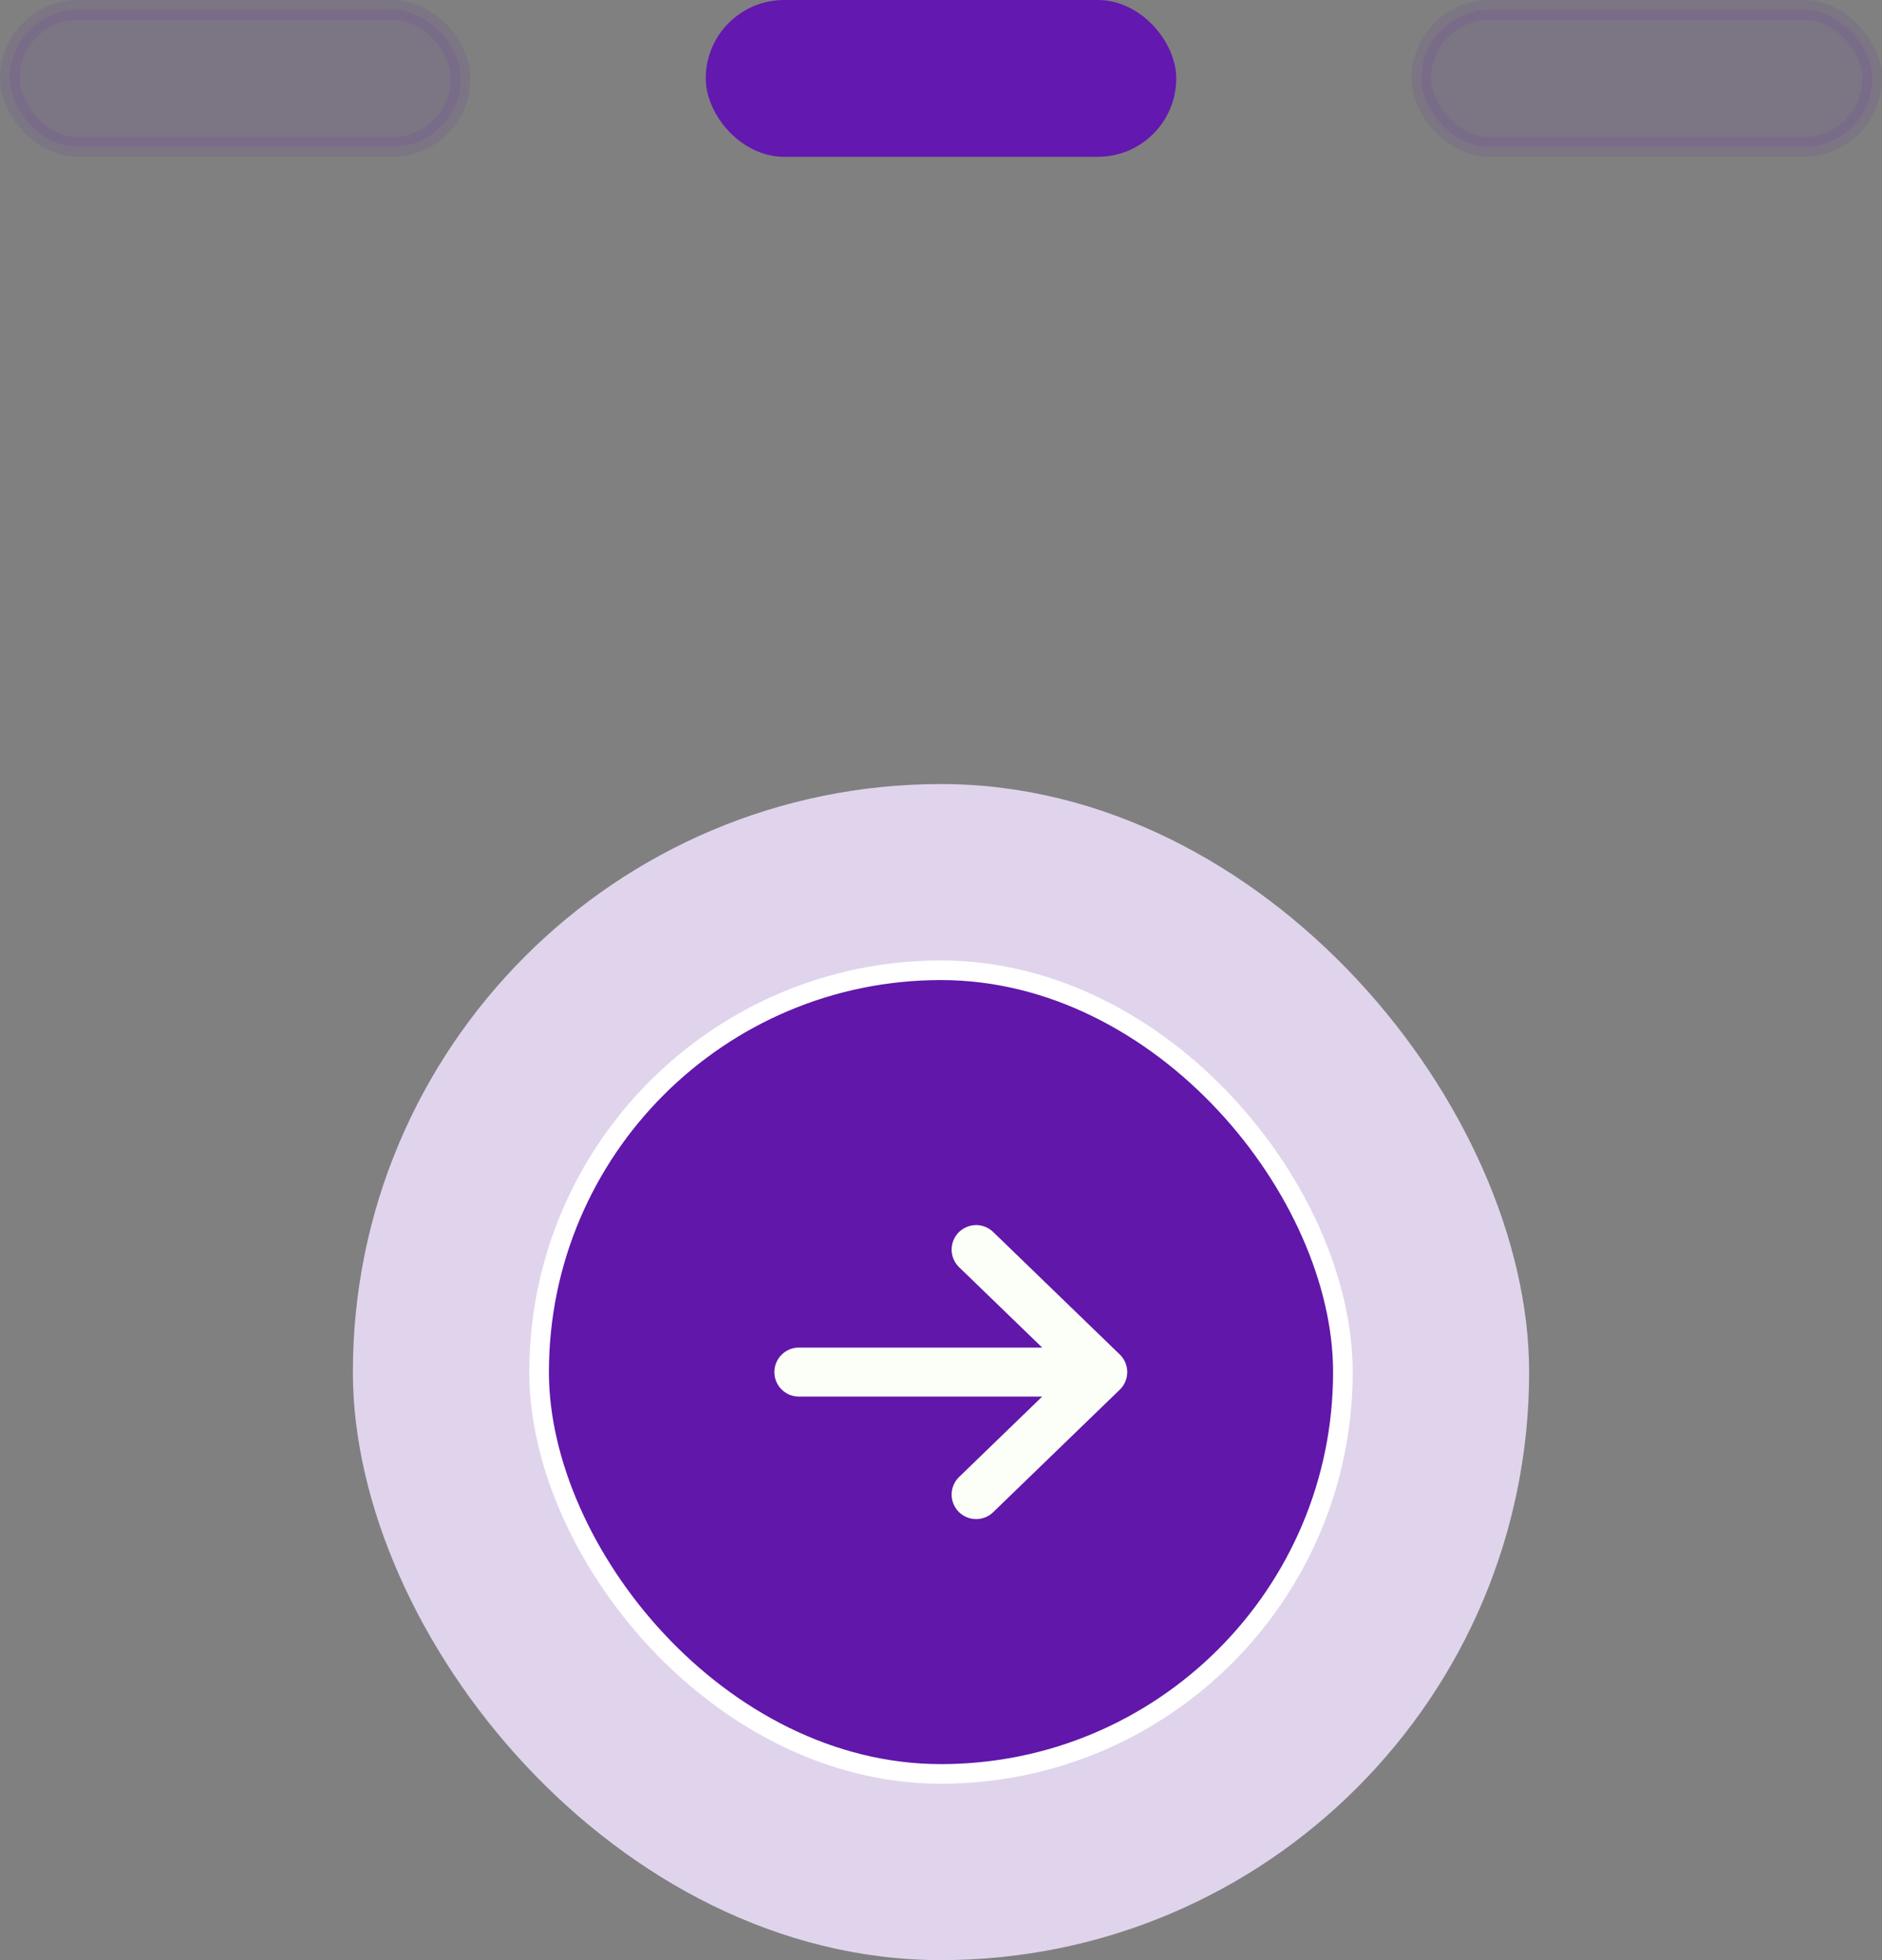 <svg width="96" height="100" viewBox="0 0 96 100" fill="none" xmlns="http://www.w3.org/2000/svg">
<rect x="0" y="0" width="96" height="100" fill="#808080" stroke="none"/>
<rect opacity="0.1" x="0.5" y="0.5" width="23" height="7" rx="3.5" fill="#6318AF" stroke="#6318AF"/>
<rect x="36.5" y="0.5" width="23" height="7" rx="3.5" fill="#6318AF" stroke="#6318AF"/>
<rect opacity="0.1" x="72.5" y="0.5" width="23" height="7" rx="3.5" fill="#6318AF" stroke="#6318AF"/>
<rect x="18" y="40" width="60" height="60" rx="30" fill="#E0D4EC"/>
<rect x="27.5" y="49.5" width="41" height="41" rx="20.5" fill="#6017AA"/>
<rect x="27.5" y="49.5" width="41" height="41" rx="20.5" stroke="white"/>
<path d="M49.792 63.75L56.25 70M56.25 70L49.792 76.25M56.25 70L40.75 70" stroke="#FCFFF7" stroke-width="2.5" stroke-linecap="round" stroke-linejoin="round"/>
</svg>
